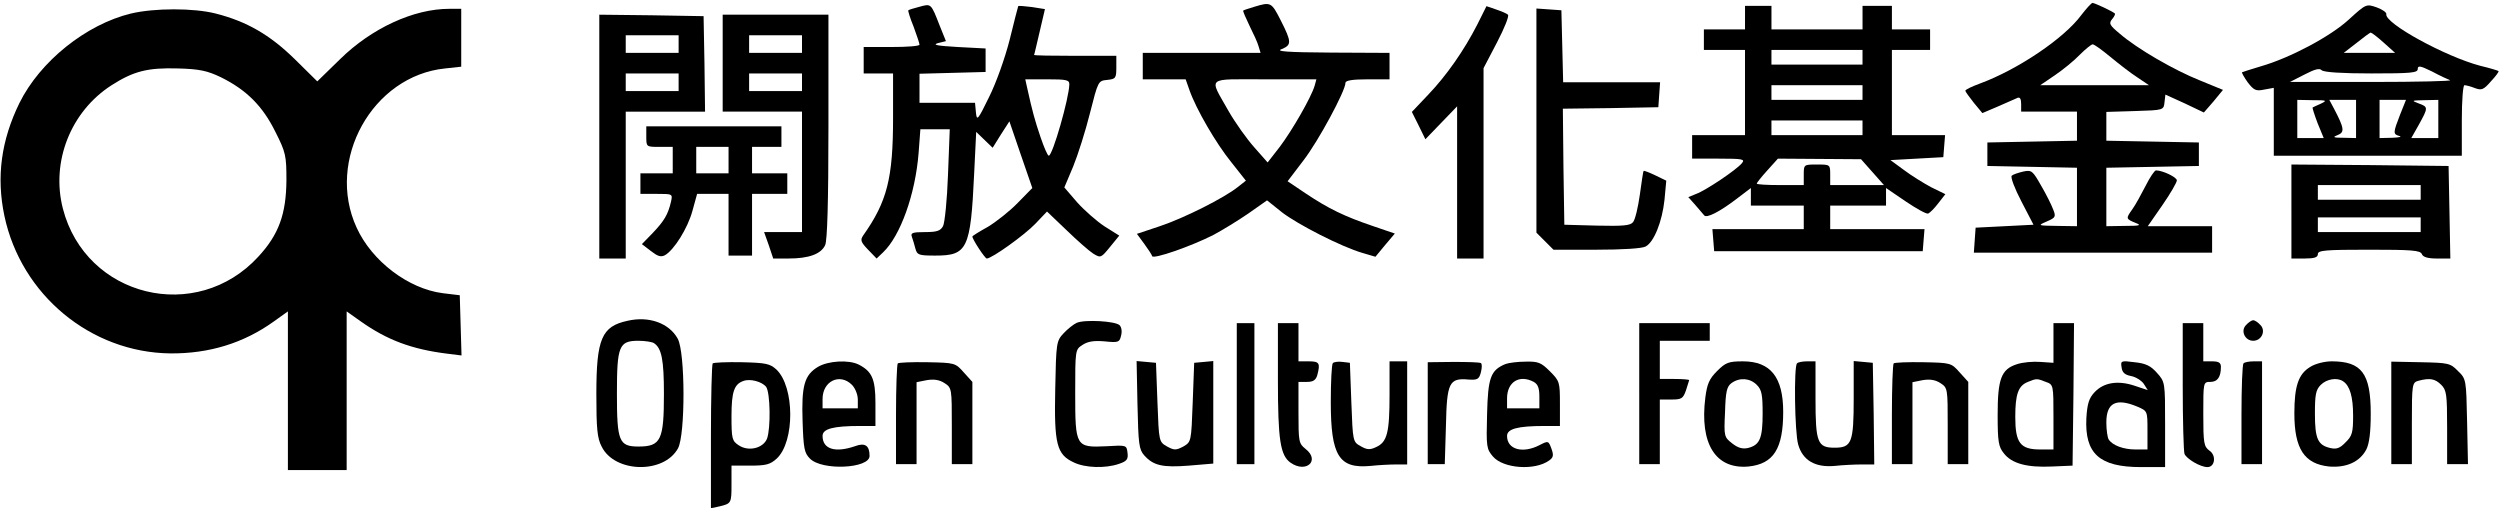 <?xml version="1.0" standalone="no"?>
<!DOCTYPE svg PUBLIC "-//W3C//DTD SVG 20010904//EN"
 "http://www.w3.org/TR/2001/REC-SVG-20010904/DTD/svg10.dtd">
<svg version="1.0" xmlns="http://www.w3.org/2000/svg"
 width="851pt" height="173pt" viewBox="0 0 851 173"
 preserveAspectRatio="xMidYMid meet">

<g transform="translate(0,173) scale(0.1,-0.1)"
fill="#000000" stroke="none">
<path d="M3130 1707 c-19 -5 -36 -10 -38 -12 -2 -1 6 -27 18 -56 11 -30 20
-57 20 -61 0 -5 -43 -8 -95 -8 l-95 0 0 -45 0 -45 50 0 50 0 0 -151 c0 -206
-20 -285 -102 -401 -10 -15 -8 -22 17 -48 l29 -30 22 21 c59 56 110 198 121
339 l6 80 50 0 50 0 -6 -155 c-3 -85 -11 -164 -17 -175 -9 -16 -21 -20 -61
-20 -43 0 -50 -3 -45 -16 3 -9 9 -27 12 -40 6 -22 11 -24 68 -24 109 0 120 22
132 278 l7 143 28 -27 28 -27 28 45 29 45 39 -114 39 -113 -50 -51 c-27 -28
-73 -64 -101 -81 -29 -16 -53 -31 -53 -33 0 -10 43 -75 49 -75 17 0 129 80
166 119 l39 41 66 -63 c36 -35 77 -71 91 -80 26 -16 27 -15 58 23 l31 38 -51
32 c-27 18 -69 55 -93 82 l-43 50 30 71 c16 39 42 121 57 181 28 110 28 111
59 114 29 3 31 6 31 43 l0 39 -140 0 c-77 0 -140 1 -140 3 1 1 9 37 19 79 l18
77 -44 7 c-24 3 -45 5 -47 3 -1 -2 -14 -53 -29 -114 -16 -63 -46 -147 -70
-195 -39 -80 -42 -83 -45 -52 l-3 32 -95 0 -94 0 0 50 0 49 113 3 112 3 0 40
0 40 -95 5 c-68 4 -87 7 -68 13 l28 7 -21 52 c-30 77 -29 76 -69 65z m510
-264 c-1 -48 -57 -243 -70 -243 -4 0 -16 28 -28 63 -19 56 -28 88 -46 170 l-6
27 75 0 c65 0 75 -2 75 -17z"/>
<path d="M4270 1707 c-19 -6 -36 -11 -38 -13 -2 -1 8 -24 21 -51 13 -26 28
-58 31 -70 l7 -23 -200 0 -201 0 0 -45 0 -45 73 0 73 0 13 -37 c22 -63 90
-181 143 -246 l49 -62 -28 -22 c-45 -36 -181 -105 -265 -133 l-78 -26 25 -34
c13 -18 26 -37 27 -42 4 -11 131 33 208 72 30 16 84 49 119 73 l64 45 50 -40
c54 -42 205 -119 275 -139 l44 -13 33 40 33 39 -76 26 c-94 32 -149 58 -228
111 l-61 41 54 71 c51 66 143 237 143 264 0 8 23 12 75 12 l75 0 0 45 0 45
-197 1 c-154 1 -192 4 -170 12 34 14 34 24 -3 97 -32 63 -34 64 -90 47z m205
-269 c-12 -40 -76 -151 -118 -207 l-42 -54 -45 51 c-26 29 -65 84 -88 124 -67
119 -80 108 123 108 l176 0 -6 -22z"/>
<path d="M7085 1679 c-58 -79 -216 -186 -347 -234 -27 -10 -48 -20 -48 -24 0
-3 14 -22 29 -41 l29 -35 54 23 c29 13 59 26 66 29 8 3 12 -4 12 -21 l0 -26
95 0 95 0 0 -50 0 -49 -152 -3 -153 -3 0 -40 0 -40 153 -3 152 -3 0 -99 0
-100 -67 1 c-67 1 -68 1 -36 15 30 13 32 16 22 41 -6 16 -24 52 -41 81 -29 51
-32 54 -61 48 -17 -4 -35 -10 -39 -14 -5 -5 10 -44 33 -88 l41 -79 -98 -5 -99
-5 -3 -42 -3 -43 405 0 406 0 0 45 0 45 -109 0 -110 0 50 72 c27 39 49 77 49
84 0 11 -49 34 -71 34 -5 0 -21 -24 -35 -52 -15 -29 -35 -66 -46 -81 -22 -31
-22 -32 12 -46 21 -8 14 -10 -37 -10 l-63 -1 0 100 0 99 158 3 157 3 0 40 0
40 -157 3 -158 3 0 49 0 49 98 3 c97 3 97 3 100 30 l3 26 66 -30 65 -31 33 38
32 39 -78 32 c-88 35 -214 108 -273 159 -35 29 -38 35 -27 49 8 9 12 18 10 20
-9 8 -69 36 -76 36 -4 0 -21 -19 -38 -41z m98 -142 c29 -24 70 -56 92 -70 l40
-27 -185 0 -185 0 50 34 c28 19 66 50 85 70 19 19 39 35 43 35 5 1 32 -19 60
-42z"/>
<path d="M7996 1664 c-63 -58 -200 -131 -301 -160 -33 -10 -62 -19 -63 -20 -2
-1 7 -17 19 -34 21 -27 28 -31 56 -25 l33 6 0 -116 0 -115 320 0 320 0 0 120
c0 68 4 120 9 120 5 0 21 -4 36 -10 22 -8 29 -6 54 23 16 17 28 33 26 35 -2 2
-29 10 -62 18 -118 31 -327 145 -320 176 1 6 -14 16 -33 23 -35 12 -36 12 -94
-41z m118 -79 l39 -35 -87 0 -88 0 44 34 c24 19 45 35 48 35 3 0 23 -15 44
-34z m226 -128 c8 -3 -111 -6 -265 -6 l-280 0 49 25 c35 18 51 23 59 15 7 -7
69 -11 169 -11 135 0 158 2 158 15 0 13 9 11 48 -8 26 -14 54 -27 62 -30z
m-440 -80 c-14 -6 -26 -12 -28 -13 -1 -1 6 -24 17 -53 l21 -51 -45 0 -45 0 0
65 0 65 53 -1 c47 0 50 -1 27 -12z m120 -52 l0 -65 -42 1 c-36 0 -39 2 -21 9
25 10 23 23 -12 90 l-16 30 46 0 45 0 0 -65z m150 15 c-24 -62 -25 -67 -2 -73
9 -3 -2 -5 -25 -6 l-43 -1 0 65 0 65 45 0 45 0 -20 -50z m130 -15 l0 -65 -46
0 -46 0 26 46 c32 58 32 60 -1 72 -26 10 -24 10 20 11 l47 1 0 -65z"/>
<path d="M5029 1647 c-45 -88 -104 -173 -168 -240 l-55 -58 23 -46 23 -47 54
56 54 56 0 -259 0 -259 45 0 45 0 0 324 0 324 46 88 c25 48 42 90 37 94 -4 4
-23 12 -41 18 l-32 11 -31 -62z"/>
<path d="M5940 1670 l0 -40 -70 0 -70 0 0 -35 0 -35 70 0 70 0 0 -145 0 -145
-90 0 -90 0 0 -40 0 -40 91 0 c83 0 90 -2 78 -16 -18 -22 -122 -92 -155 -104
l-27 -11 24 -27 c13 -15 27 -31 30 -35 8 -11 53 12 113 58 l46 35 0 -30 0 -30
90 0 90 0 0 -40 0 -40 -156 0 -155 0 3 -37 3 -38 355 0 355 0 3 38 3 37 -160
0 -161 0 0 40 0 40 95 0 95 0 0 30 0 30 66 -45 c37 -25 71 -44 77 -42 6 2 21
17 34 34 l25 32 -49 24 c-26 14 -68 40 -93 59 l-45 33 90 5 90 5 3 38 3 37
-90 0 -91 0 0 145 0 145 65 0 65 0 0 35 0 35 -65 0 -65 0 0 40 0 40 -50 0 -50
0 0 -40 0 -40 -155 0 -155 0 0 40 0 40 -45 0 -45 0 0 -40z m400 -135 l0 -25
-155 0 -155 0 0 25 0 25 155 0 155 0 0 -25z m0 -120 l0 -25 -155 0 -155 0 0
25 0 25 155 0 155 0 0 -25z m0 -120 l0 -25 -155 0 -155 0 0 25 0 25 155 0 155
0 0 -25z m34 -151 l39 -44 -92 0 -91 0 0 35 c0 35 0 35 -45 35 -45 0 -45 0
-45 -35 l0 -35 -80 0 c-44 0 -80 2 -80 5 0 3 16 23 36 45 l36 40 142 -1 141
-1 39 -44z"/>
<path d="M446 1684 c-153 -37 -310 -163 -380 -305 -62 -127 -79 -251 -51 -384
57 -269 294 -465 565 -468 132 -1 249 35 351 108 l49 35 0 -270 0 -270 100 0
100 0 0 270 0 270 48 -34 c89 -63 173 -95 295 -110 l48 -6 -3 103 -3 102 -58
7 c-117 15 -241 109 -293 223 -106 230 54 517 301 542 l55 6 0 98 0 99 -41 0
c-121 0 -264 -66 -371 -171 l-78 -76 -77 76 c-85 83 -163 128 -269 155 -75 19
-208 19 -288 0z m306 -217 c87 -43 142 -98 185 -185 36 -71 38 -82 38 -166 -1
-115 -26 -184 -95 -259 -211 -231 -588 -139 -666 163 -41 160 27 331 166 420
75 48 123 60 226 57 74 -2 100 -8 146 -30z"/>
<path d="M5230 1320 l0 -382 29 -29 29 -29 147 0 c86 0 155 4 167 11 28 15 56
84 64 159 l6 65 -37 18 c-21 10 -39 17 -40 15 -2 -2 -7 -38 -13 -81 -6 -43
-16 -85 -23 -93 -9 -12 -34 -14 -123 -12 l-111 3 -3 197 -2 198 162 2 163 3 3
43 3 42 -165 0 -165 0 -3 123 -3 122 -42 3 -43 3 0 -381z"/>
<path d="M2040 1265 l0 -415 45 0 45 0 0 250 0 250 135 0 135 0 -2 163 -3 162
-177 3 -178 2 0 -415z m270 315 l0 -30 -90 0 -90 0 0 30 0 30 90 0 90 0 0 -30z
m0 -130 l0 -30 -90 0 -90 0 0 30 0 30 90 0 90 0 0 -30z"/>
<path d="M2460 1515 l0 -165 135 0 135 0 0 -205 0 -205 -64 0 -65 0 16 -45 15
-45 52 0 c69 0 111 15 125 46 7 17 11 142 11 404 l0 380 -180 0 -180 0 0 -165z
m270 65 l0 -30 -90 0 -90 0 0 30 0 30 90 0 90 0 0 -30z m0 -130 l0 -30 -90 0
-90 0 0 30 0 30 90 0 90 0 0 -30z"/>
<path d="M2200 1265 c0 -35 0 -35 45 -35 l45 0 0 -45 0 -45 -55 0 -55 0 0 -35
0 -35 55 0 c55 0 55 0 49 -27 -10 -43 -23 -65 -62 -106 l-37 -38 30 -23 c23
-18 34 -22 48 -15 31 17 78 92 94 151 l16 58 54 0 53 0 0 -105 0 -105 40 0 40
0 0 105 0 105 60 0 60 0 0 35 0 35 -60 0 -60 0 0 45 0 45 50 0 50 0 0 35 0 35
-230 0 -230 0 0 -35z m280 -80 l0 -45 -55 0 -55 0 0 45 0 45 55 0 55 0 0 -45z"/>
<path d="M7800 1010 l0 -160 45 0 c33 0 45 4 45 15 0 13 26 15 174 15 145 0
175 -2 180 -15 4 -10 20 -15 51 -15 l46 0 -3 158 -3 157 -267 3 -268 2 0 -160z
m440 65 l0 -25 -175 0 -175 0 0 25 0 25 175 0 175 0 0 -25z m0 -110 l0 -25
-175 0 -175 0 0 25 0 25 175 0 175 0 0 -25z"/>
<path d="M2136 638 c-88 -19 -106 -61 -106 -250 0 -116 3 -150 18 -178 44 -90
212 -94 260 -6 25 46 25 326 -1 373 -29 53 -98 78 -171 61z m90 -76 c26 -17
34 -56 34 -172 0 -158 -10 -180 -87 -180 -66 0 -73 18 -73 180 0 162 7 180 73
180 23 0 47 -4 53 -8z"/>
<path d="M3665 631 c-11 -5 -31 -21 -45 -36 -24 -26 -25 -32 -28 -190 -4 -187
5 -222 63 -249 39 -19 108 -21 154 -5 27 9 32 16 29 38 -3 26 -4 26 -71 22
-105 -5 -107 -2 -107 180 0 148 0 149 25 165 18 12 39 15 75 12 47 -5 51 -3
56 19 4 14 2 29 -5 36 -14 14 -119 20 -146 8z"/>
<path d="M7646 624 c-20 -19 -5 -54 24 -54 29 0 44 35 24 54 -8 9 -19 16 -24
16 -5 0 -16 -7 -24 -16z"/>
<path d="M4210 390 l0 -240 30 0 30 0 0 240 0 240 -30 0 -30 0 0 -240z"/>
<path d="M4350 438 c0 -206 8 -258 43 -283 53 -37 102 7 51 47 -23 18 -24 25
-24 124 l0 104 29 0 c21 0 30 6 35 23 11 41 7 47 -29 47 l-35 0 0 65 0 65 -35
0 -35 0 0 -192z"/>
<path d="M5580 390 l0 -240 35 0 35 0 0 110 0 110 39 0 c35 0 40 3 50 31 6 18
11 34 11 35 0 2 -22 4 -50 4 l-50 0 0 65 0 65 85 0 85 0 0 30 0 30 -120 0
-120 0 0 -240z"/>
<path d="M6990 562 l0 -67 -44 3 c-25 2 -61 -1 -81 -8 -53 -17 -65 -50 -65
-173 0 -90 3 -108 21 -130 27 -35 79 -49 164 -45 l70 3 3 243 2 242 -35 0 -35
0 0 -68z m-26 -132 c26 -9 26 -11 26 -120 l0 -110 -45 0 c-68 0 -85 22 -85
111 0 77 10 106 43 119 29 12 31 12 61 0z"/>
<path d="M7430 416 c0 -118 3 -222 6 -231 7 -17 54 -45 78 -45 26 0 31 40 7
56 -19 14 -21 25 -21 125 0 108 0 109 24 109 24 0 36 16 36 51 0 14 -7 19 -30
19 l-30 0 0 65 0 65 -35 0 -35 0 0 -214z"/>
<path d="M2426 493 c-3 -4 -6 -116 -6 -250 l0 -243 28 6 c42 10 42 11 42 77
l0 62 64 0 c54 0 68 4 90 24 62 58 61 244 -1 303 -22 20 -35 23 -118 25 -51 1
-96 -1 -99 -4z m182 -80 c14 -20 16 -140 3 -176 -13 -33 -63 -45 -96 -23 -23
15 -25 22 -25 99 0 83 9 109 40 120 23 9 64 -2 78 -20z"/>
<path d="M2784 481 c-46 -28 -56 -64 -52 -185 3 -93 6 -108 25 -127 41 -42
203 -34 203 9 0 36 -16 46 -50 33 -67 -23 -110 -10 -110 35 0 24 35 34 128 34
l52 0 0 78 c0 82 -12 108 -57 131 -34 17 -104 13 -139 -8z m116 -61 c11 -11
20 -33 20 -50 l0 -30 -60 0 -60 0 0 32 c0 61 59 89 100 48z"/>
<path d="M3056 493 c-3 -4 -6 -82 -6 -175 l0 -168 35 0 35 0 0 140 0 139 35 7
c25 4 43 1 60 -10 25 -16 25 -19 25 -146 l0 -130 35 0 35 0 0 140 0 140 -29
32 c-29 33 -31 33 -124 35 -52 1 -98 -1 -101 -4z"/>
<path d="M3872 352 c3 -133 5 -152 23 -172 31 -35 63 -42 152 -35 l83 7 0 175
0 174 -32 -3 -33 -3 -5 -135 c-5 -134 -5 -134 -32 -150 -25 -13 -31 -13 -55 0
-28 16 -28 16 -33 150 l-5 135 -33 3 -33 3 3 -149z"/>
<path d="M4537 494 c-4 -4 -7 -64 -7 -133 0 -183 28 -227 135 -217 28 3 67 5
88 5 l37 0 0 176 0 175 -30 0 -30 0 0 -114 c0 -129 -8 -161 -46 -178 -21 -10
-31 -9 -52 3 -27 15 -27 16 -32 149 l-5 135 -25 3 c-14 2 -29 0 -33 -4z"/>
<path d="M4860 324 l0 -174 29 0 29 0 4 131 c3 147 11 163 77 157 30 -2 36 1
42 25 4 15 4 29 0 31 -4 3 -46 4 -94 4 l-87 -1 0 -173z"/>
<path d="M5125 491 c-51 -21 -60 -46 -63 -171 -3 -111 -2 -118 20 -144 35 -41
143 -49 192 -13 14 10 15 18 7 40 -10 27 -11 27 -40 12 -58 -30 -111 -15 -111
31 0 24 35 34 128 34 l52 0 0 76 c0 73 -1 77 -34 110 -30 30 -40 34 -82 33
-27 0 -58 -4 -69 -8z m96 -61 c14 -8 19 -21 19 -50 l0 -40 -55 0 -55 0 0 34
c0 56 42 82 91 56z"/>
<path d="M5845 467 c-27 -27 -34 -44 -40 -90 -20 -158 35 -245 147 -235 85 9
118 60 118 186 0 118 -43 172 -137 172 -49 0 -59 -4 -88 -33z m135 -47 c17
-17 20 -33 20 -98 0 -85 -10 -107 -50 -117 -18 -4 -34 0 -54 16 -27 21 -28 24
-24 106 2 70 6 87 22 99 28 20 63 17 86 -6z"/>
<path d="M6117 493 c-11 -10 -8 -235 4 -276 15 -54 58 -79 124 -73 28 3 69 5
93 5 l42 0 -2 173 -3 173 -32 3 -33 3 0 -128 c0 -150 -7 -167 -65 -167 -58 0
-65 17 -65 166 l0 128 -28 0 c-16 0 -32 -3 -35 -7z"/>
<path d="M6446 493 c-3 -4 -6 -82 -6 -175 l0 -168 35 0 35 0 0 140 0 139 35 7
c25 4 43 1 60 -10 25 -16 25 -19 25 -146 l0 -130 35 0 35 0 0 140 0 140 -29
32 c-29 33 -31 33 -124 35 -52 1 -98 -1 -101 -4z"/>
<path d="M7222 479 c2 -17 11 -25 32 -29 16 -3 35 -15 43 -26 l14 -22 -45 15
c-57 19 -105 11 -136 -22 -19 -20 -25 -39 -28 -88 -6 -121 44 -167 186 -167
l82 0 0 145 c0 144 0 145 -28 176 -21 24 -38 32 -76 36 -46 6 -48 5 -44 -18z
m53 -133 c35 -15 35 -15 35 -80 l0 -66 -41 0 c-41 0 -78 14 -91 34 -4 6 -8 32
-8 58 0 67 33 84 105 54z"/>
<path d="M7637 493 c-4 -3 -7 -82 -7 -175 l0 -168 35 0 35 0 0 175 0 175 -28
0 c-16 0 -32 -3 -35 -7z"/>
<path d="M7864 481 c-40 -24 -54 -65 -54 -158 0 -121 34 -172 118 -181 59 -5
105 16 127 58 10 20 15 58 15 122 0 137 -31 178 -133 178 -24 0 -56 -8 -73
-19z m112 -49 c23 -15 34 -53 34 -117 0 -57 -3 -69 -26 -91 -19 -20 -31 -24
-52 -19 -42 10 -52 31 -52 117 0 65 3 81 20 98 20 20 56 26 76 12z"/>
<path d="M8140 325 l0 -175 35 0 35 0 0 139 c0 135 1 139 23 145 38 10 56 7
77 -14 18 -18 20 -33 20 -145 l0 -125 36 0 35 0 -3 145 c-3 143 -3 145 -31
172 -26 27 -33 28 -127 30 l-100 2 0 -174z"/>
</g>
</svg>
